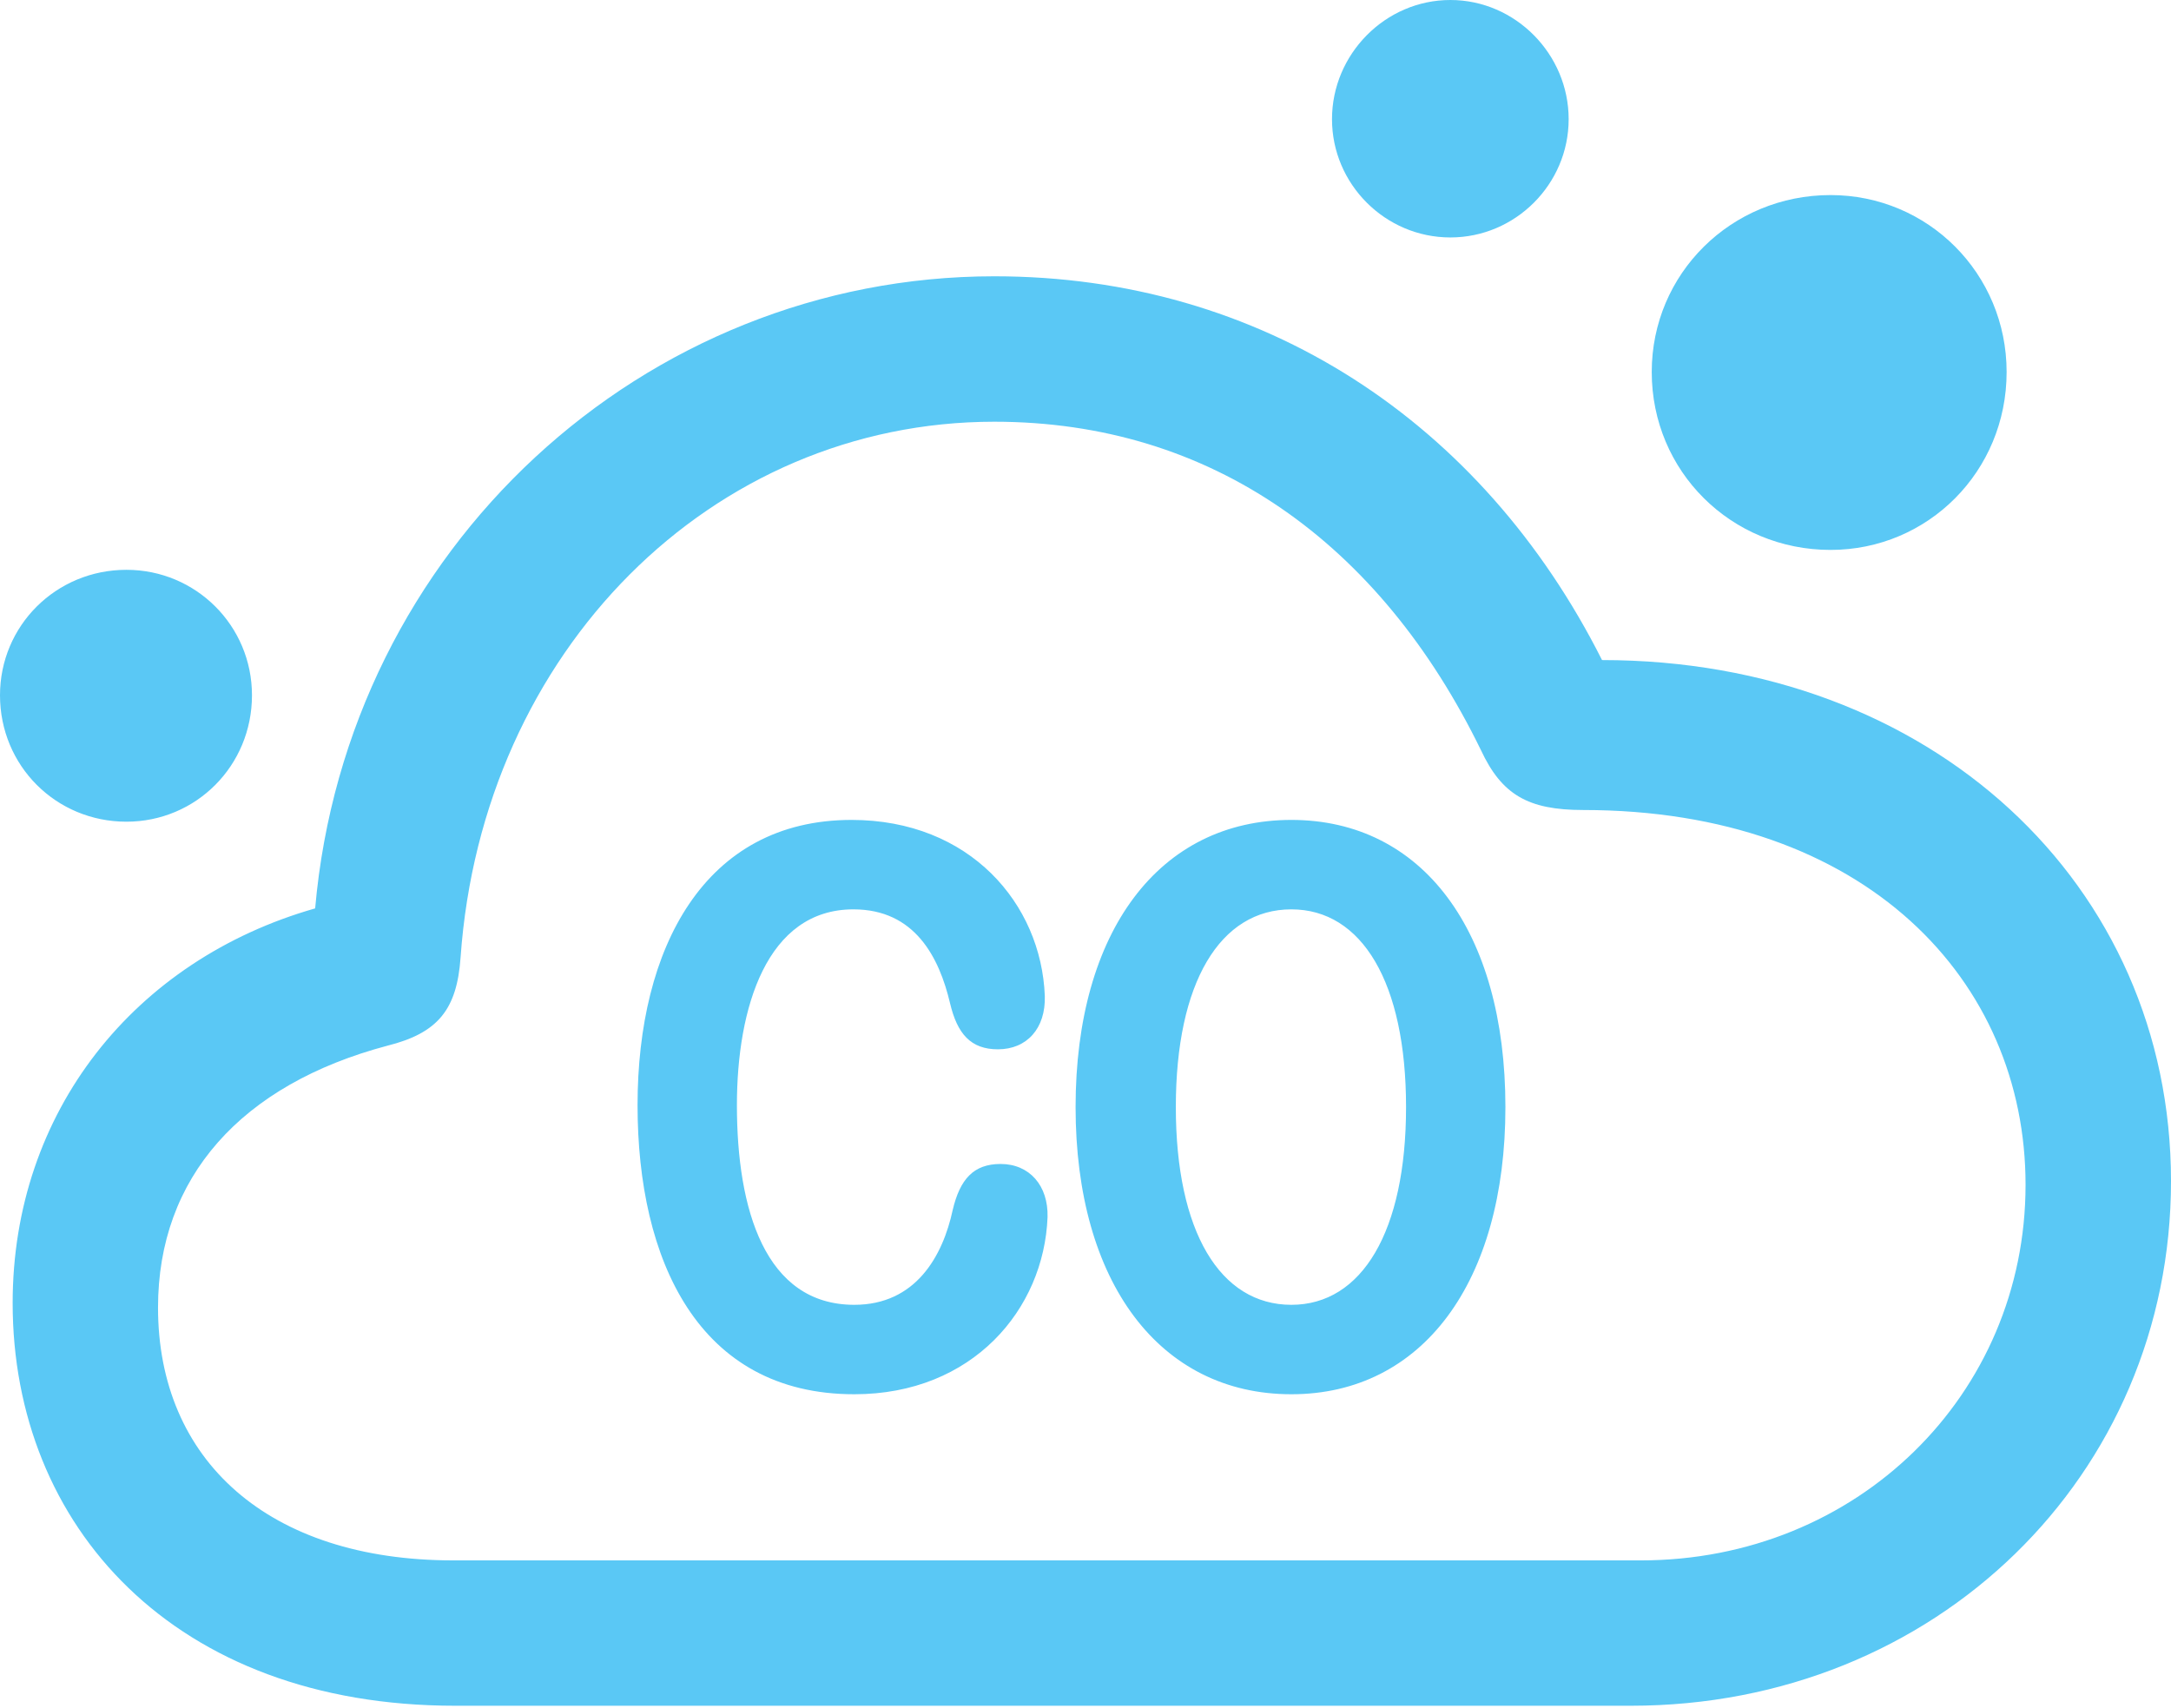 <?xml version="1.0" encoding="UTF-8"?>
<!--Generator: Apple Native CoreSVG 175.5-->
<!DOCTYPE svg
PUBLIC "-//W3C//DTD SVG 1.1//EN"
       "http://www.w3.org/Graphics/SVG/1.1/DTD/svg11.dtd">
<svg version="1.1" xmlns="http://www.w3.org/2000/svg" xmlns:xlink="http://www.w3.org/1999/xlink" width="29.346" height="23.084">
 <g>
  <rect height="23.084" opacity="0" width="29.346" x="0" y="0"/>
  <path d="M6.152 23.059L22.046 23.059C26.16 23.059 29.346 19.946 29.346 15.967C29.346 11.951 26.099 8.923 21.655 8.923C20.032 5.701 17.053 3.735 13.44 3.735C8.704 3.735 4.688 7.41 4.26 12.28C1.819 12.976 0.171 15.027 0.171 17.615C0.171 20.63 2.356 23.059 6.152 23.059ZM6.128 21.094C3.625 21.094 2.136 19.739 2.136 17.676C2.136 15.918 3.259 14.661 5.237 14.136C5.92 13.965 6.177 13.648 6.226 12.94C6.519 8.801 9.619 5.701 13.44 5.701C16.37 5.701 18.652 7.336 20.02 10.144C20.3 10.742 20.654 10.95 21.399 10.95C25.22 10.95 27.38 13.257 27.38 16.016C27.38 18.86 25.098 21.094 22.18 21.094ZM1.709 11.108C2.649 11.108 3.406 10.352 3.406 9.399C3.406 8.459 2.649 7.703 1.709 7.703C0.757 7.703 0 8.459 0 9.399C0 10.352 0.757 11.108 1.709 11.108ZM19.605 3.21C20.483 3.21 21.204 2.49 21.204 1.611C21.204 0.732 20.483 0 19.605 0C18.726 0 18.005 0.732 18.005 1.611C18.005 2.49 18.726 3.21 19.605 3.21ZM24.744 7.434C26.062 7.434 27.124 6.372 27.124 5.029C27.124 3.699 26.062 2.637 24.744 2.637C23.401 2.637 22.327 3.699 22.327 5.029C22.327 6.372 23.401 7.434 24.744 7.434ZM11.548 18.848C13.147 18.848 14.111 17.7 14.16 16.455C14.172 16.028 13.916 15.735 13.525 15.735C13.159 15.735 12.976 15.942 12.878 16.357C12.744 16.98 12.378 17.639 11.548 17.639C10.339 17.639 9.961 16.345 9.961 14.941C9.961 13.623 10.364 12.293 11.536 12.293C12.366 12.293 12.695 12.94 12.842 13.562C12.94 13.977 13.123 14.185 13.489 14.185C13.879 14.185 14.136 13.904 14.123 13.464C14.075 12.219 13.11 11.084 11.511 11.084C9.521 11.084 8.618 12.817 8.618 14.941C8.618 17.029 9.436 18.848 11.548 18.848ZM17.456 18.848C19.226 18.848 20.349 17.334 20.349 14.966C20.349 12.585 19.226 11.084 17.456 11.084C15.674 11.084 14.539 12.585 14.539 14.966C14.539 17.334 15.674 18.848 17.456 18.848ZM17.456 17.639C16.492 17.639 15.894 16.65 15.894 14.966C15.894 13.281 16.492 12.293 17.456 12.293C18.408 12.293 19.006 13.281 19.006 14.966C19.006 16.65 18.408 17.639 17.456 17.639Z" fill="#5ac8f5"/>
 </g>
</svg>
